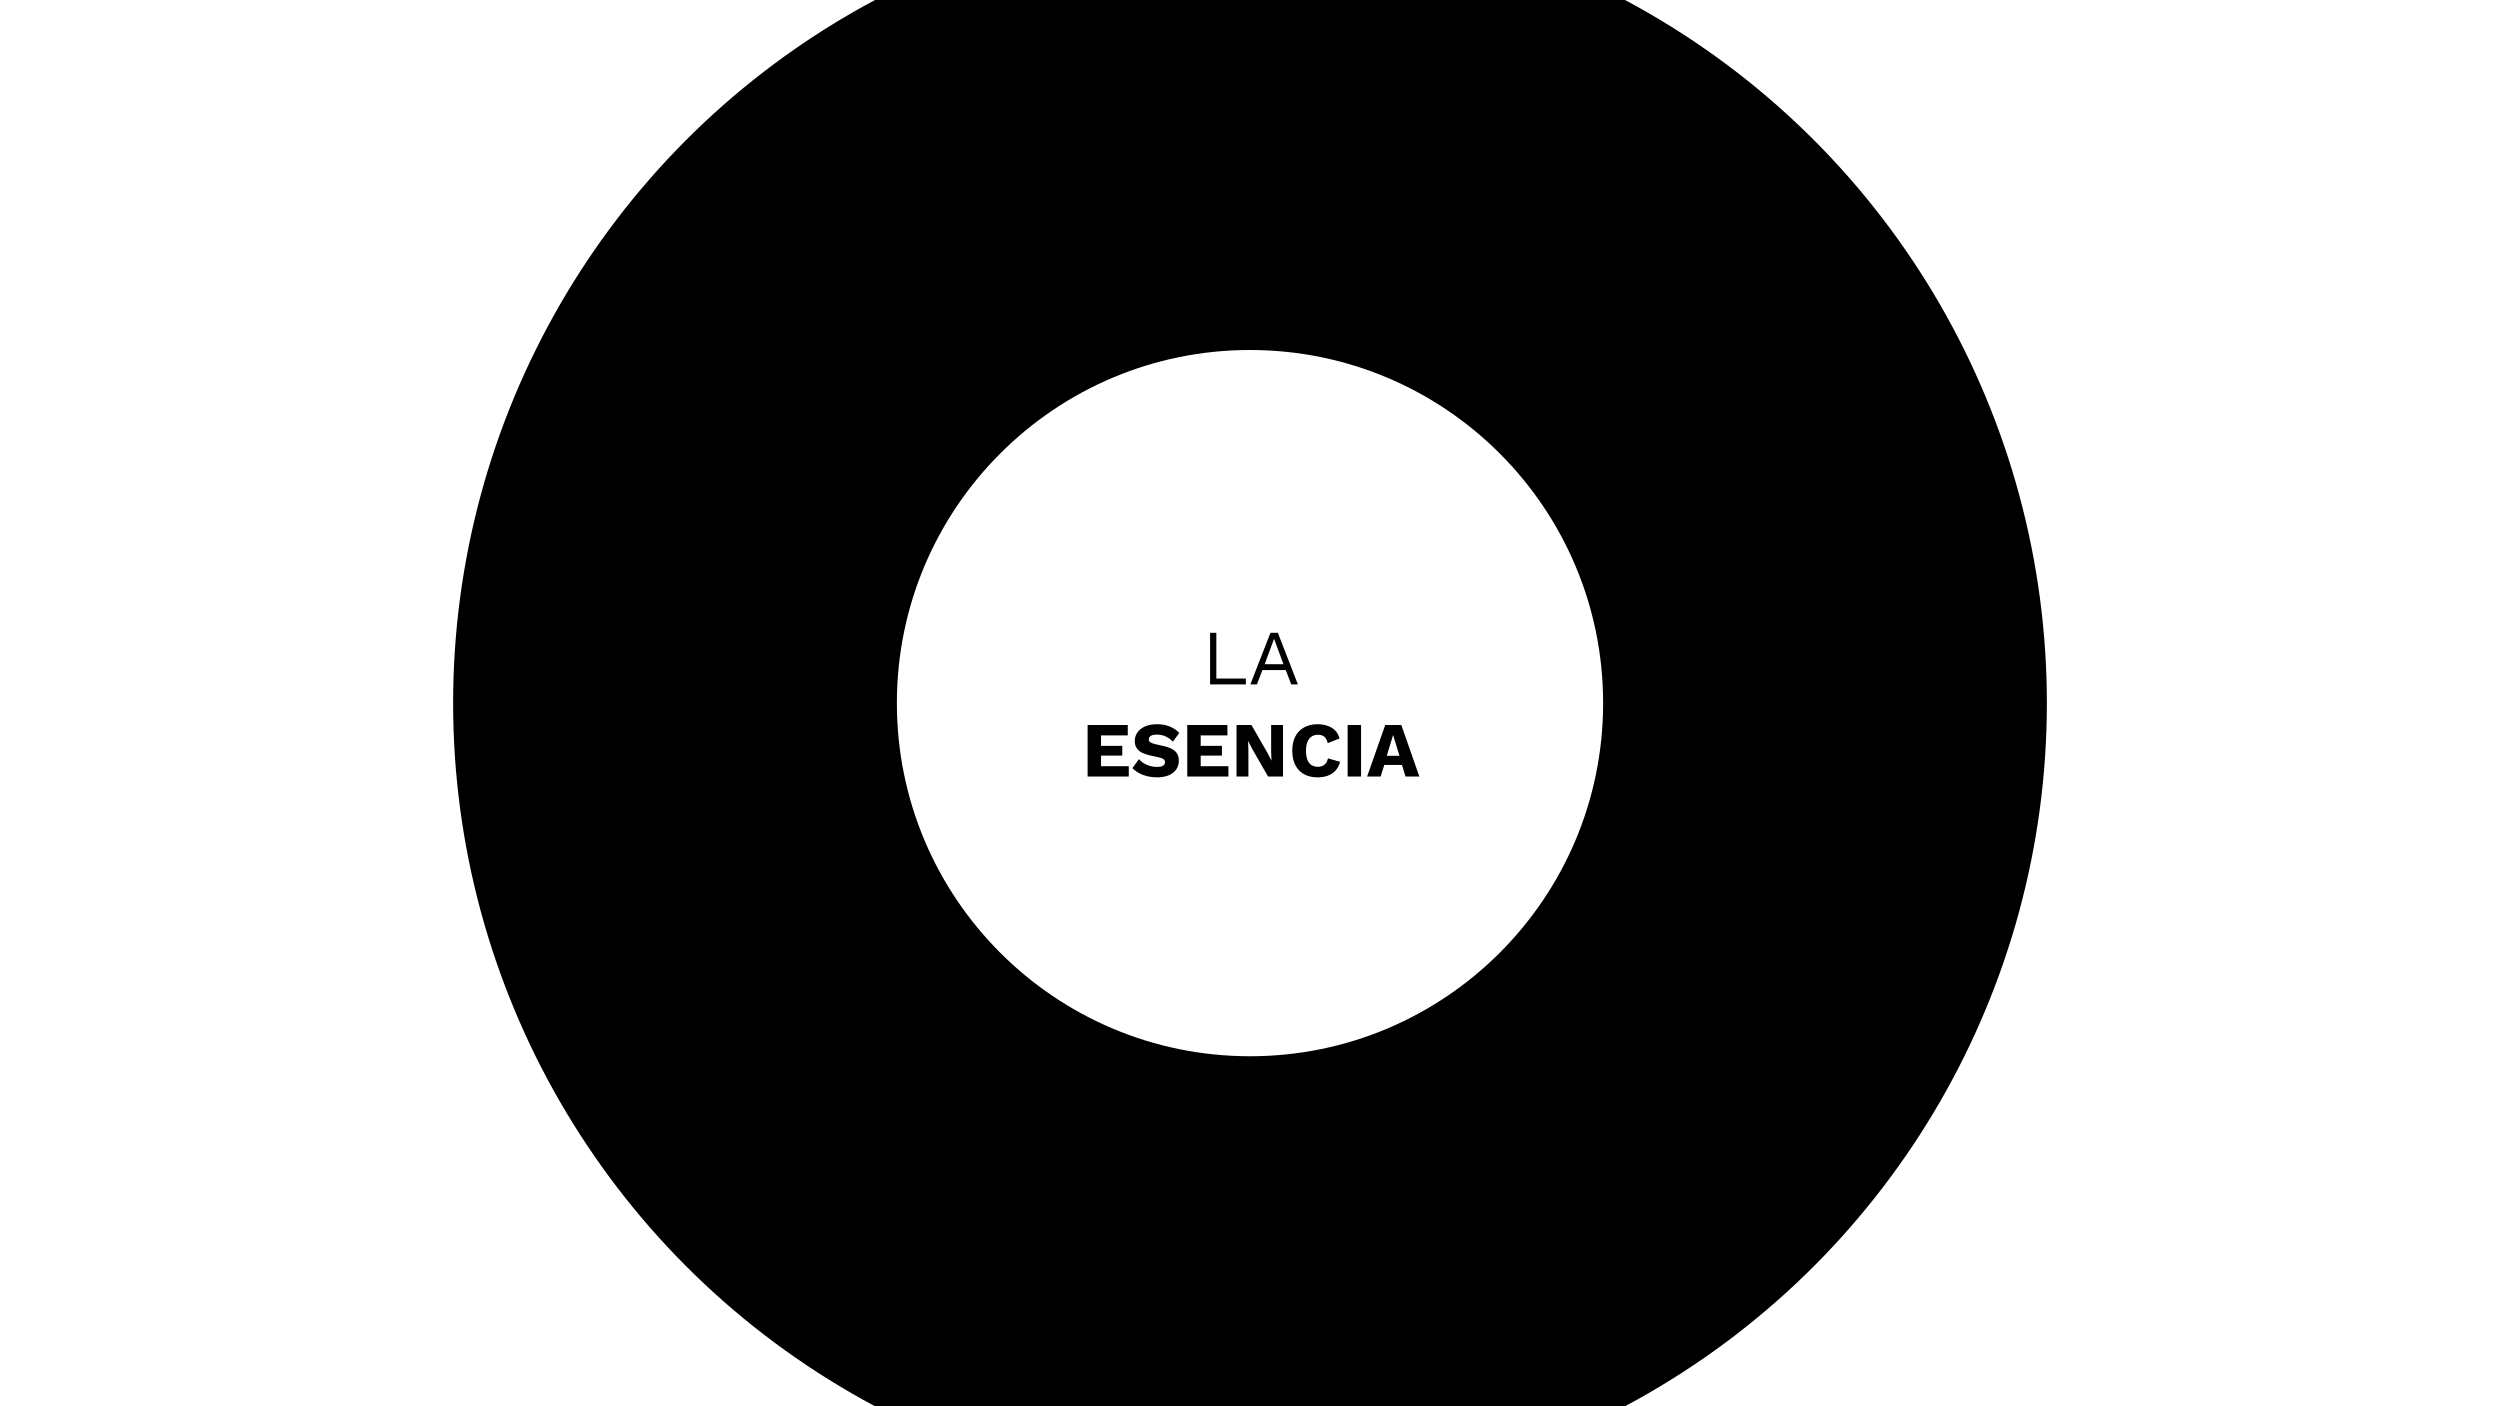 <svg width="1600" height="900" viewBox="0 0 1600 900" fill="none" xmlns="http://www.w3.org/2000/svg">
<rect x="0" y="0" width="1600" height="900" fill="#808080" stroke="none"/>
<g clip-path="url(#clip0_46_781)">
<rect width="1600" height="900" fill="white"/>
<circle cx="800" cy="450" r="510" fill="black"/>
<circle cx="800" cy="450" r="226" fill="white"/>
<path d="M778.455 434.25H797.355V438H774.455V405H778.455V434.25ZM830.638 438H826.388L822.888 428.85H807.938L804.438 438H800.238L813.088 405H817.838L830.638 438ZM809.388 425.1H821.438L815.388 408.85L809.388 425.1ZM696.069 497V464H721.769V470.65H704.669V477.35H718.269V483.6H704.669V490.35H722.419V497H696.069ZM740.512 463.5C743.579 463.5 746.279 463.983 748.612 464.95C750.979 465.883 753.029 467.267 754.762 469.1L750.612 474.65C749.179 473.15 747.629 472.033 745.962 471.3C744.329 470.533 742.462 470.15 740.362 470.15C739.129 470.15 738.129 470.283 737.362 470.55C736.595 470.817 736.045 471.183 735.712 471.65C735.379 472.117 735.212 472.65 735.212 473.25C735.212 473.95 735.529 474.55 736.162 475.05C736.829 475.517 737.895 475.917 739.362 476.25L744.912 477.5C748.212 478.267 750.629 479.383 752.162 480.85C753.695 482.317 754.462 484.267 754.462 486.7C754.462 489.033 753.862 491.017 752.662 492.65C751.462 494.25 749.812 495.467 747.712 496.3C745.612 497.1 743.212 497.5 740.512 497.5C738.312 497.5 736.212 497.267 734.212 496.8C732.212 496.3 730.412 495.6 728.812 494.7C727.212 493.8 725.862 492.767 724.762 491.6L728.912 485.85C729.745 486.817 730.762 487.683 731.962 488.45C733.195 489.183 734.529 489.767 735.962 490.2C737.429 490.633 738.912 490.85 740.412 490.85C741.579 490.85 742.545 490.733 743.312 490.5C744.112 490.267 744.695 489.917 745.062 489.45C745.429 488.983 745.612 488.433 745.612 487.8C745.612 487.1 745.362 486.517 744.862 486.05C744.362 485.55 743.412 485.133 742.012 484.8L735.912 483.45C734.045 483.017 732.379 482.45 730.912 481.75C729.479 481.017 728.345 480.05 727.512 478.85C726.679 477.617 726.262 476.083 726.262 474.25C726.262 472.183 726.829 470.35 727.962 468.75C729.095 467.117 730.729 465.833 732.862 464.9C734.995 463.967 737.545 463.5 740.512 463.5ZM759.838 497V464H785.538V470.65H768.438V477.35H782.038V483.6H768.438V490.35H786.188V497H759.838ZM821.131 464V497H811.581L801.331 479.15L798.831 474.25H798.781L798.981 480.35V497H791.381V464H800.931L811.181 481.85L813.681 486.75H813.731L813.531 480.65V464H821.131ZM857.692 487.55C857.059 489.85 856.042 491.75 854.642 493.25C853.242 494.717 851.575 495.8 849.642 496.5C847.709 497.167 845.575 497.5 843.242 497.5C839.909 497.5 837.025 496.833 834.592 495.5C832.159 494.133 830.292 492.183 828.992 489.65C827.692 487.117 827.042 484.067 827.042 480.5C827.042 476.933 827.692 473.883 828.992 471.35C830.292 468.817 832.159 466.883 834.592 465.55C837.025 464.183 839.892 463.5 843.192 463.5C845.492 463.5 847.609 463.833 849.542 464.5C851.475 465.133 853.109 466.117 854.442 467.45C855.775 468.783 856.725 470.5 857.292 472.6L849.742 475.65C849.275 473.583 848.509 472.167 847.442 471.4C846.409 470.633 845.092 470.25 843.492 470.25C841.925 470.25 840.559 470.633 839.392 471.4C838.259 472.167 837.375 473.317 836.742 474.85C836.142 476.35 835.842 478.233 835.842 480.5C835.842 482.733 836.125 484.617 836.692 486.15C837.259 487.683 838.109 488.833 839.242 489.6C840.409 490.367 841.842 490.75 843.542 490.75C845.142 490.75 846.492 490.317 847.592 489.45C848.725 488.55 849.492 487.183 849.892 485.35L857.692 487.55ZM871.075 464V497H862.475V464H871.075ZM908.393 497H899.543L897.243 489.55H885.943L883.593 497H874.943L886.543 464H896.843L908.393 497ZM887.543 483.7H895.643L891.593 470.35L887.543 483.7Z" fill="black"/>
</g>
<defs>
<clipPath id="clip0_46_781">
<rect width="1600" height="900" fill="white"/>
</clipPath>
</defs>
</svg>
